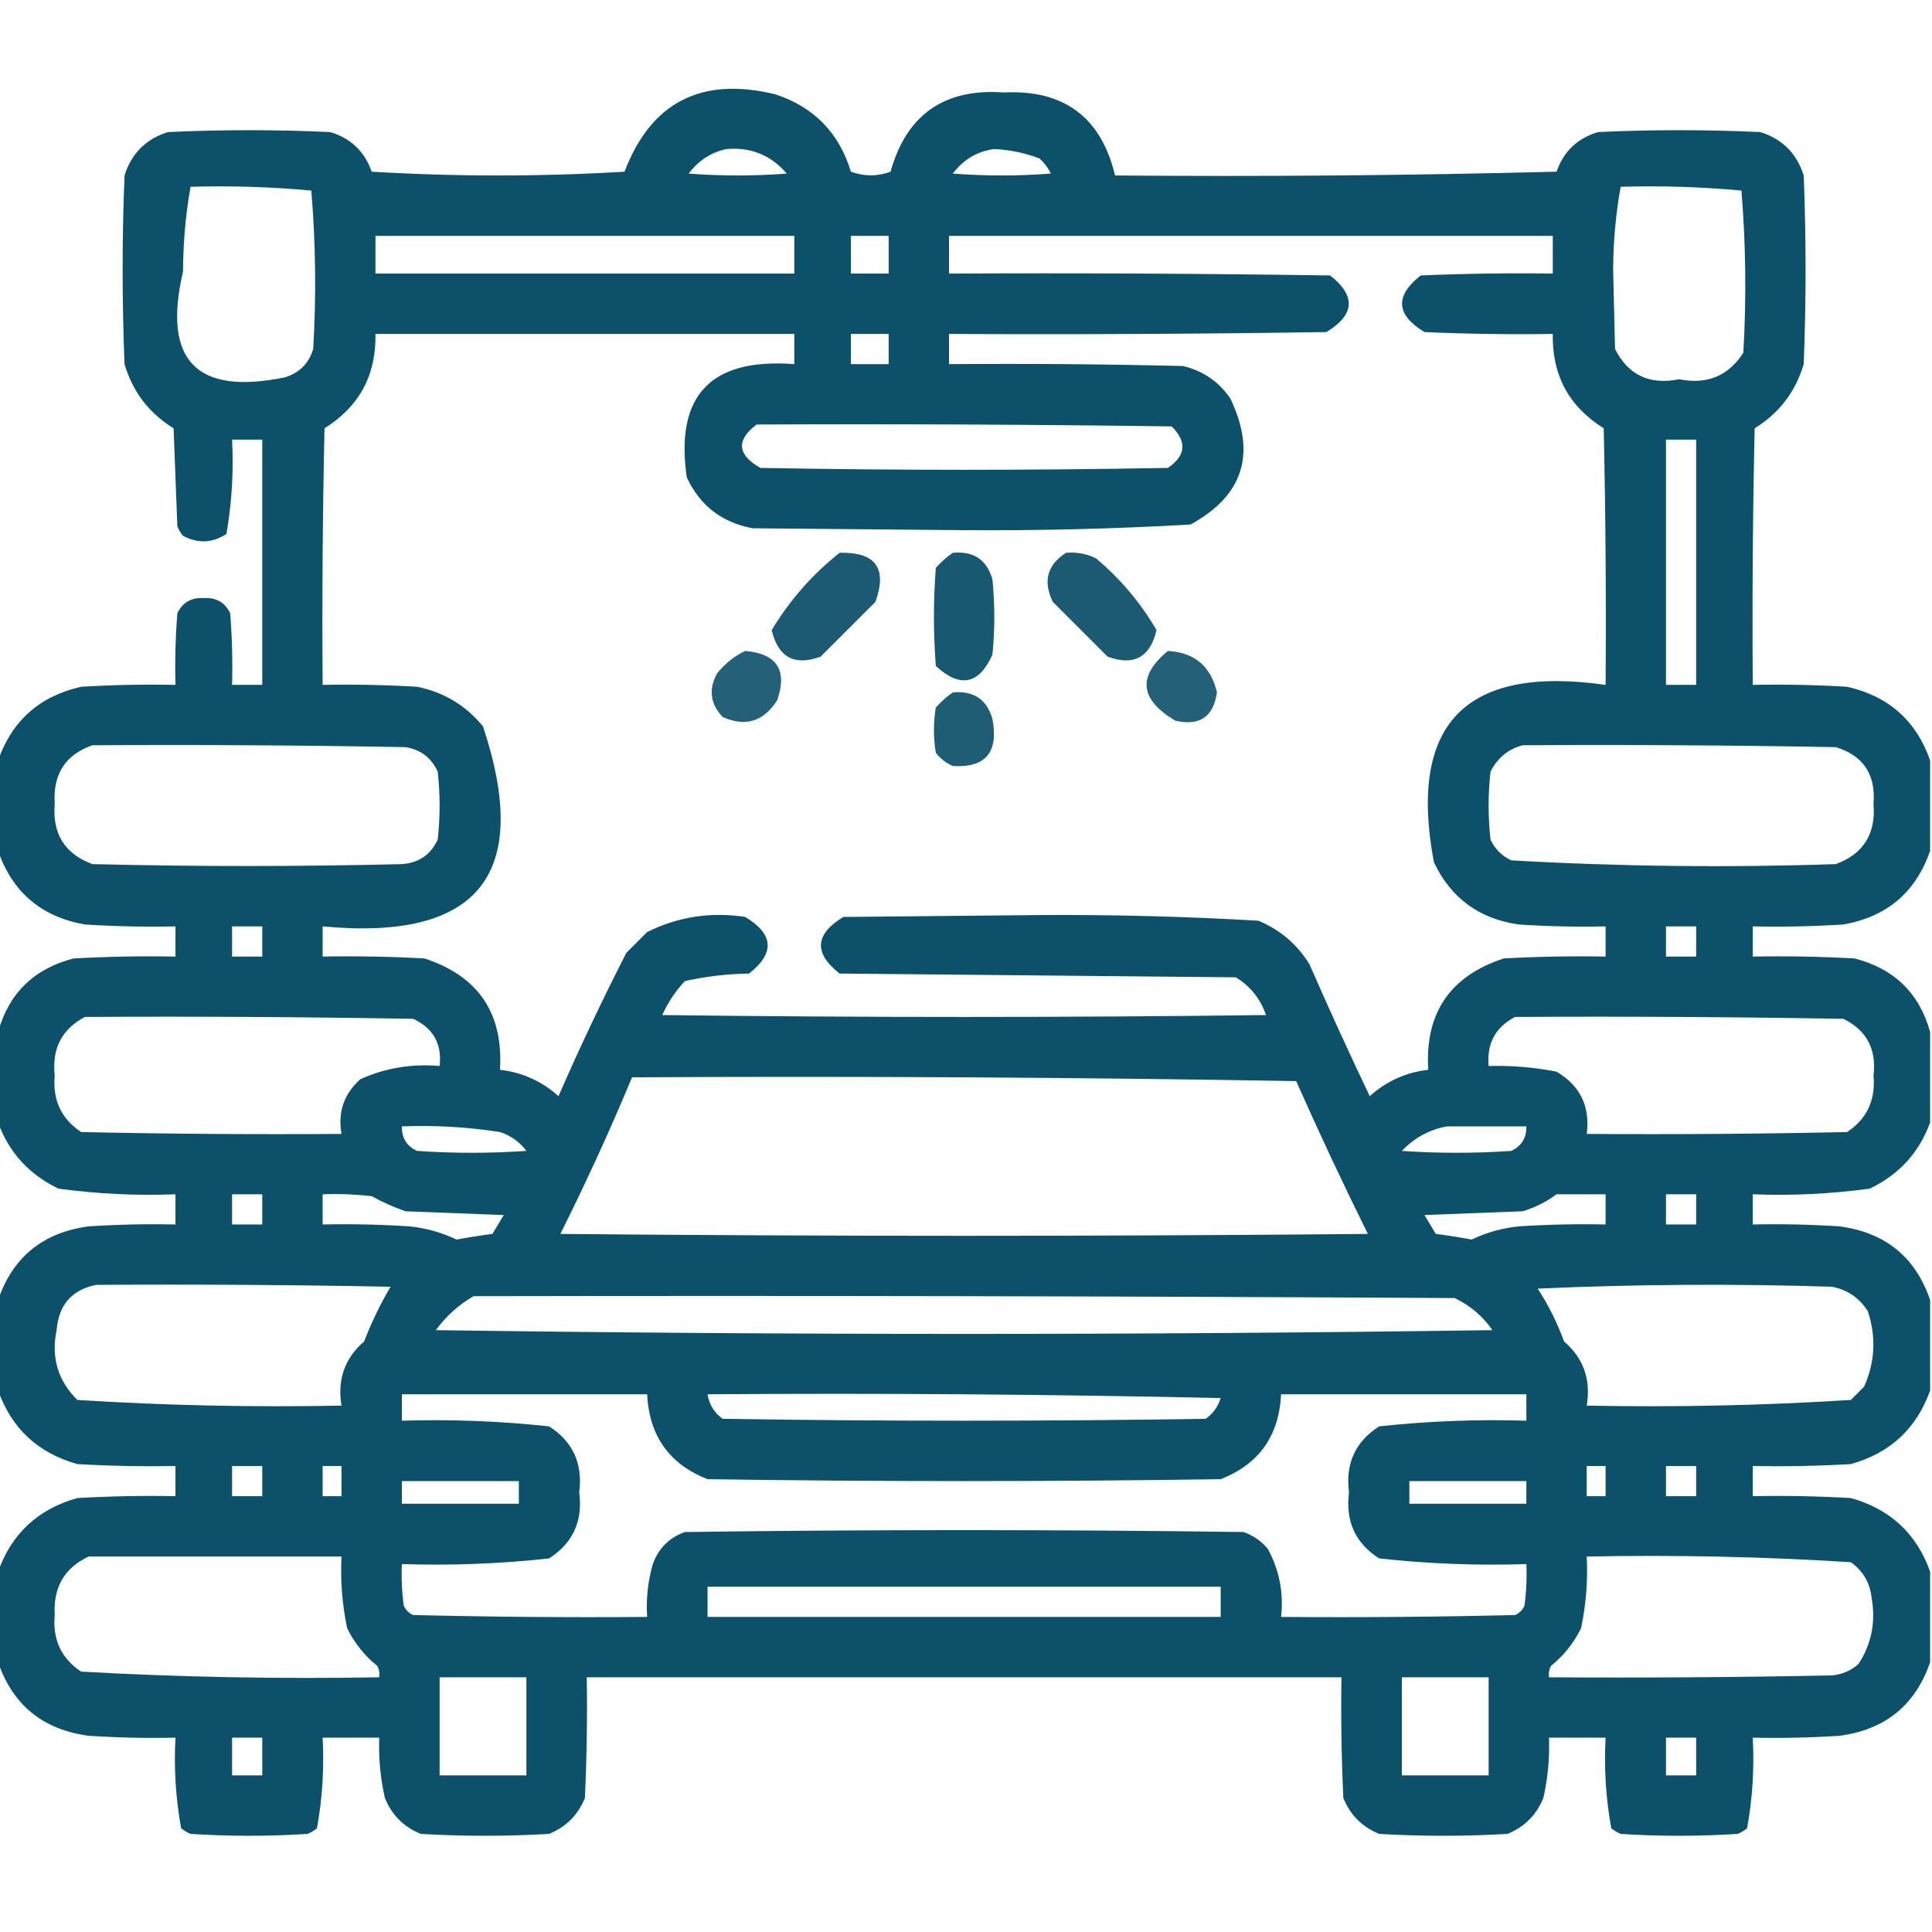 <?xml version="1.0" encoding="UTF-8"?>
<!DOCTYPE svg PUBLIC "-//W3C//DTD SVG 1.1//EN" "http://www.w3.org/Graphics/SVG/1.1/DTD/svg11.dtd">
<svg xmlns="http://www.w3.org/2000/svg" version="1.1" width="512px" height="512px" style="shape-rendering:geometricPrecision; text-rendering:geometricPrecision; image-rendering:optimizeQuality; fill-rule:evenodd; clip-rule:evenodd" xmlns:xlink="http://www.w3.org/1999/xlink">
<g><path style="opacity:0.946" fill="#004762" d="M 511.5,201.5 C 511.5,209.5 511.5,217.5 511.5,225.5C 507.688,236.474 500.022,242.974 488.5,245C 480.507,245.5 472.507,245.666 464.5,245.5C 464.5,248.167 464.5,250.833 464.5,253.5C 473.506,253.334 482.506,253.5 491.5,254C 502,256.719 508.666,263.219 511.5,273.5C 511.5,281.5 511.5,289.5 511.5,297.5C 508.586,305.458 503.253,311.292 495.5,315C 485.232,316.399 474.898,316.899 464.5,316.5C 464.5,319.167 464.5,321.833 464.5,324.5C 472.174,324.334 479.841,324.5 487.5,325C 499.6,326.612 507.6,333.112 511.5,344.5C 511.5,352.5 511.5,360.5 511.5,368.5C 507.92,378.577 500.92,385.077 490.5,388C 481.84,388.5 473.173,388.666 464.5,388.5C 464.5,391.167 464.5,393.833 464.5,396.5C 473.173,396.334 481.84,396.5 490.5,397C 500.92,399.923 507.92,406.423 511.5,416.5C 511.5,424.5 511.5,432.5 511.5,440.5C 507.6,451.888 499.6,458.388 487.5,460C 479.841,460.5 472.174,460.666 464.5,460.5C 464.935,468.611 464.435,476.611 463,484.5C 462.25,485.126 461.416,485.626 460.5,486C 450.167,486.667 439.833,486.667 429.5,486C 428.584,485.626 427.75,485.126 427,484.5C 425.565,476.611 425.065,468.611 425.5,460.5C 420.5,460.5 415.5,460.5 410.5,460.5C 410.691,465.899 410.191,471.233 409,476.5C 407.167,481 404,484.167 399.5,486C 388.167,486.667 376.833,486.667 365.5,486C 361,484.167 357.833,481 356,476.5C 355.5,465.839 355.333,455.172 355.5,444.5C 288.833,444.5 222.167,444.5 155.5,444.5C 155.667,455.172 155.5,465.839 155,476.5C 153.167,481 150,484.167 145.5,486C 134.167,486.667 122.833,486.667 111.5,486C 107,484.167 103.833,481 102,476.5C 100.809,471.233 100.309,465.899 100.5,460.5C 95.5,460.5 90.5,460.5 85.5,460.5C 85.935,468.611 85.435,476.611 84,484.5C 83.25,485.126 82.416,485.626 81.5,486C 71.167,486.667 60.833,486.667 50.5,486C 49.584,485.626 48.75,485.126 48,484.5C 46.565,476.611 46.065,468.611 46.5,460.5C 38.826,460.666 31.159,460.5 23.5,460C 11.4,458.388 3.4,451.888 -0.5,440.5C -0.5,432.5 -0.5,424.5 -0.5,416.5C 3.08,406.423 10.081,399.923 20.5,397C 29.16,396.5 37.827,396.334 46.5,396.5C 46.5,393.833 46.5,391.167 46.5,388.5C 37.827,388.666 29.16,388.5 20.5,388C 10.081,385.077 3.08,378.577 -0.5,368.5C -0.5,360.5 -0.5,352.5 -0.5,344.5C 3.4,333.112 11.4,326.612 23.5,325C 31.159,324.5 38.826,324.334 46.5,324.5C 46.5,321.833 46.5,319.167 46.5,316.5C 36.102,316.899 25.768,316.399 15.5,315C 7.747,311.292 2.414,305.458 -0.5,297.5C -0.5,289.5 -0.5,281.5 -0.5,273.5C 2.334,263.219 9,256.719 19.5,254C 28.494,253.5 37.494,253.334 46.5,253.5C 46.5,250.833 46.5,248.167 46.5,245.5C 38.493,245.666 30.493,245.5 22.5,245C 10.978,242.974 3.312,236.474 -0.5,225.5C -0.5,217.5 -0.5,209.5 -0.5,201.5C 3.192,190.979 10.525,184.479 21.5,182C 29.827,181.5 38.16,181.334 46.5,181.5C 46.334,175.158 46.501,168.825 47,162.5C 48.393,159.634 50.726,158.301 54,158.5C 57.274,158.301 59.607,159.634 61,162.5C 61.499,168.825 61.666,175.158 61.5,181.5C 64.167,181.5 66.833,181.5 69.5,181.5C 69.5,159.833 69.5,138.167 69.5,116.5C 66.833,116.5 64.167,116.5 61.5,116.5C 61.938,124.943 61.438,133.277 60,141.5C 56.284,143.934 52.451,144.101 48.5,142C 47.874,141.25 47.374,140.416 47,139.5C 46.667,130.833 46.333,122.167 46,113.5C 39.497,109.496 35.164,103.829 33,96.5C 32.333,79.833 32.333,63.167 33,46.5C 34.833,40.667 38.667,36.833 44.5,35C 58.833,34.333 73.167,34.333 87.5,35C 92.966,36.633 96.632,40.133 98.5,45.5C 120.833,46.833 143.167,46.833 165.5,45.5C 172.55,27.059 185.884,20.226 205.5,25C 215.701,28.368 222.368,35.201 225.5,45.5C 229.045,46.791 232.545,46.791 236,45.5C 240.246,30.371 250.246,23.371 266,24.5C 281.975,23.726 291.808,31.059 295.5,46.5C 334.506,46.833 373.506,46.5 412.5,45.5C 414.368,40.133 418.035,36.633 423.5,35C 437.833,34.333 452.167,34.333 466.5,35C 472.333,36.833 476.167,40.667 478,46.5C 478.667,63.167 478.667,79.833 478,96.5C 475.836,103.829 471.503,109.496 465,113.5C 464.5,136.164 464.333,158.831 464.5,181.5C 472.84,181.334 481.173,181.5 489.5,182C 500.475,184.479 507.808,190.979 511.5,201.5 Z M 192.5,39.5 C 198.99,38.95 204.324,41.116 208.5,46C 199.833,46.667 191.167,46.667 182.5,46C 185.126,42.533 188.46,40.367 192.5,39.5 Z M 263.5,39.5 C 267.622,39.697 271.622,40.53 275.5,42C 276.743,43.154 277.743,44.488 278.5,46C 269.833,46.667 261.167,46.667 252.5,46C 255.368,42.241 259.035,40.074 263.5,39.5 Z M 50.5,49.5 C 61.219,49.19 71.885,49.523 82.5,50.5C 83.666,64.488 83.833,78.488 83,92.5C 81.833,96.333 79.333,98.833 75.5,100C 52.007,104.839 43.007,95.506 48.5,72C 48.534,64.265 49.201,56.765 50.5,49.5 Z M 429.5,49.5 C 440.219,49.19 450.885,49.523 461.5,50.5C 462.666,64.822 462.833,79.155 462,93.5C 458.021,99.649 452.355,101.982 445,100.5C 437.175,102.085 431.508,99.418 428,92.5C 427.833,85.5 427.667,78.5 427.5,71.5C 427.535,63.931 428.202,56.598 429.5,49.5 Z M 99.5,62.5 C 136.5,62.5 173.5,62.5 210.5,62.5C 210.5,65.833 210.5,69.167 210.5,72.5C 173.5,72.5 136.5,72.5 99.5,72.5C 99.5,69.167 99.5,65.833 99.5,62.5 Z M 225.5,62.5 C 228.833,62.5 232.167,62.5 235.5,62.5C 235.5,65.833 235.5,69.167 235.5,72.5C 232.167,72.5 228.833,72.5 225.5,72.5C 225.5,69.167 225.5,65.833 225.5,62.5 Z M 251.5,62.5 C 304.833,62.5 358.167,62.5 411.5,62.5C 411.5,65.833 411.5,69.167 411.5,72.5C 399.829,72.334 388.162,72.5 376.5,73C 369.599,78.42 369.933,83.42 377.5,88C 388.828,88.5 400.162,88.666 411.5,88.5C 411.289,99.413 415.789,107.746 425,113.5C 425.5,136.164 425.667,158.831 425.5,181.5C 388.293,176.204 373.126,191.87 380,228.5C 384.505,238.01 392.005,243.51 402.5,245C 410.159,245.5 417.826,245.666 425.5,245.5C 425.5,248.167 425.5,250.833 425.5,253.5C 416.494,253.334 407.494,253.5 398.5,254C 384.247,258.668 377.58,268.502 378.5,283.5C 372.57,284.197 367.403,286.53 363,290.5C 357.473,278.918 352.14,267.251 347,255.5C 343.726,250.226 339.226,246.392 333.5,244C 314.202,242.872 294.869,242.372 275.5,242.5C 258.167,242.667 240.833,242.833 223.5,243C 215.933,247.58 215.599,252.58 222.5,258C 257.5,258.333 292.5,258.667 327.5,259C 331.346,261.341 334.012,264.675 335.5,269C 282.167,269.667 228.833,269.667 175.5,269C 177.004,265.656 179.004,262.656 181.5,260C 187.056,258.761 192.722,258.094 198.5,258C 205.401,252.58 205.067,247.58 197.5,243C 188.369,241.601 179.702,242.935 171.5,247C 169.667,248.833 167.833,250.667 166,252.5C 159.621,264.961 153.621,277.627 148,290.5C 143.597,286.53 138.43,284.197 132.5,283.5C 133.42,268.502 126.753,258.668 112.5,254C 103.506,253.5 94.506,253.334 85.5,253.5C 85.5,250.833 85.5,248.167 85.5,245.5C 126.862,249.404 141.028,231.737 128,192.5C 123.409,186.905 117.576,183.405 110.5,182C 102.173,181.5 93.84,181.334 85.5,181.5C 85.333,158.831 85.5,136.164 86,113.5C 95.211,107.746 99.711,99.413 99.5,88.5C 136.5,88.5 173.5,88.5 210.5,88.5C 210.5,91.167 210.5,93.833 210.5,96.5C 188.36,94.802 178.86,104.802 182,126.5C 185.502,134 191.336,138.5 199.5,140C 218.167,140.167 236.833,140.333 255.5,140.5C 275.549,140.643 295.549,140.143 315.5,139C 329.552,131.32 333.052,120.153 326,105.5C 322.908,101.072 318.741,98.239 313.5,97C 292.836,96.5 272.169,96.333 251.5,96.5C 251.5,93.833 251.5,91.167 251.5,88.5C 284.835,88.667 318.168,88.5 351.5,88C 359.067,83.42 359.401,78.42 352.5,73C 318.835,72.5 285.168,72.333 251.5,72.5C 251.5,69.167 251.5,65.833 251.5,62.5 Z M 225.5,88.5 C 228.833,88.5 232.167,88.5 235.5,88.5C 235.5,91.167 235.5,93.833 235.5,96.5C 232.167,96.5 228.833,96.5 225.5,96.5C 225.5,93.833 225.5,91.167 225.5,88.5 Z M 200.5,112.5 C 237.168,112.333 273.835,112.5 310.5,113C 314.619,117.073 314.285,120.74 309.5,124C 273.5,124.667 237.5,124.667 201.5,124C 195.366,120.494 195.033,116.66 200.5,112.5 Z M 441.5,116.5 C 444.167,116.5 446.833,116.5 449.5,116.5C 449.5,138.167 449.5,159.833 449.5,181.5C 446.833,181.5 444.167,181.5 441.5,181.5C 441.5,159.833 441.5,138.167 441.5,116.5 Z M 24.5,197.5 C 52.169,197.333 79.835,197.5 107.5,198C 111.499,198.668 114.332,200.835 116,204.5C 116.667,210.5 116.667,216.5 116,222.5C 114.132,226.521 110.965,228.687 106.5,229C 79.167,229.667 51.833,229.667 24.5,229C 17.175,226.311 13.842,220.978 14.5,213C 13.993,205.147 17.326,199.98 24.5,197.5 Z M 403.5,197.5 C 431.169,197.333 458.835,197.5 486.5,198C 493.794,200.231 497.127,205.231 496.5,213C 497.158,220.978 493.825,226.311 486.5,229C 457.785,229.967 429.118,229.634 400.5,228C 398,226.833 396.167,225 395,222.5C 394.333,216.5 394.333,210.5 395,204.5C 396.851,200.843 399.684,198.51 403.5,197.5 Z M 61.5,245.5 C 64.167,245.5 66.833,245.5 69.5,245.5C 69.5,248.167 69.5,250.833 69.5,253.5C 66.833,253.5 64.167,253.5 61.5,253.5C 61.5,250.833 61.5,248.167 61.5,245.5 Z M 441.5,245.5 C 444.167,245.5 446.833,245.5 449.5,245.5C 449.5,248.167 449.5,250.833 449.5,253.5C 446.833,253.5 444.167,253.5 441.5,253.5C 441.5,250.833 441.5,248.167 441.5,245.5 Z M 22.5,269.5 C 51.502,269.333 80.502,269.5 109.5,270C 114.827,272.487 117.16,276.653 116.5,282.5C 109.107,281.859 102.107,283.025 95.5,286C 91.156,289.876 89.489,294.709 90.5,300.5C 67.498,300.667 44.498,300.5 21.5,300C 16.241,296.508 13.908,291.508 14.5,285C 13.721,277.881 16.388,272.714 22.5,269.5 Z M 401.5,269.5 C 430.502,269.333 459.502,269.5 488.5,270C 494.662,273.009 497.328,278.009 496.5,285C 497.092,291.508 494.759,296.508 489.5,300C 466.502,300.5 443.502,300.667 420.5,300.5C 421.435,293.204 418.768,287.704 412.5,284C 406.555,282.838 400.555,282.338 394.5,282.5C 393.968,276.56 396.302,272.227 401.5,269.5 Z M 167.5,285.5 C 226.17,285.167 284.837,285.5 343.5,286.5C 349.547,300.145 355.881,313.645 362.5,327C 291.167,327.667 219.833,327.667 148.5,327C 155.319,313.371 161.652,299.537 167.5,285.5 Z M 106.5,298.5 C 115.226,298.161 123.893,298.661 132.5,300C 135.362,300.93 137.695,302.597 139.5,305C 129.833,305.667 120.167,305.667 110.5,305C 107.778,303.728 106.444,301.561 106.5,298.5 Z M 383.5,298.5 C 390.5,298.5 397.5,298.5 404.5,298.5C 404.556,301.561 403.222,303.728 400.5,305C 390.833,305.667 381.167,305.667 371.5,305C 374.886,301.477 378.886,299.31 383.5,298.5 Z M 61.5,316.5 C 64.167,316.5 66.833,316.5 69.5,316.5C 69.5,319.167 69.5,321.833 69.5,324.5C 66.833,324.5 64.167,324.5 61.5,324.5C 61.5,321.833 61.5,319.167 61.5,316.5 Z M 85.5,316.5 C 89.846,316.334 94.179,316.501 98.5,317C 101.382,318.608 104.382,319.941 107.5,321C 116.167,321.333 124.833,321.667 133.5,322C 132.5,323.667 131.5,325.333 130.5,327C 127.318,327.407 124.151,327.907 121,328.5C 117.048,326.61 112.882,325.443 108.5,325C 100.841,324.5 93.174,324.334 85.5,324.5C 85.5,321.833 85.5,319.167 85.5,316.5 Z M 412.5,316.5 C 416.833,316.5 421.167,316.5 425.5,316.5C 425.5,319.167 425.5,321.833 425.5,324.5C 417.826,324.334 410.159,324.5 402.5,325C 398.118,325.443 393.952,326.61 390,328.5C 386.849,327.907 383.682,327.407 380.5,327C 379.5,325.333 378.5,323.667 377.5,322C 386.167,321.667 394.833,321.333 403.5,321C 406.84,319.997 409.84,318.497 412.5,316.5 Z M 441.5,316.5 C 444.167,316.5 446.833,316.5 449.5,316.5C 449.5,319.167 449.5,321.833 449.5,324.5C 446.833,324.5 444.167,324.5 441.5,324.5C 441.5,321.833 441.5,319.167 441.5,316.5 Z M 25.5,340.5 C 51.502,340.333 77.502,340.5 103.5,341C 100.782,345.604 98.449,350.437 96.5,355.5C 91.351,359.94 89.351,365.607 90.5,372.5C 67.101,372.969 43.768,372.469 20.5,371C 15.346,365.897 13.513,359.73 15,352.5C 15.555,345.785 19.055,341.785 25.5,340.5 Z M 407.5,341.5 C 433.33,340.337 459.33,340.17 485.5,341C 489.617,341.806 492.784,343.973 495,347.5C 497.242,354.316 496.908,360.983 494,367.5C 492.833,368.667 491.667,369.833 490.5,371C 467.232,372.469 443.899,372.969 420.5,372.5C 421.649,365.607 419.649,359.94 414.5,355.5C 412.648,350.462 410.315,345.796 407.5,341.5 Z M 125.5,343.5 C 212.167,343.333 298.834,343.5 385.5,344C 389.644,345.985 392.977,348.818 395.5,352.5C 302.167,353.833 208.833,353.833 115.5,352.5C 118.205,348.795 121.538,345.795 125.5,343.5 Z M 106.5,369.5 C 128.167,369.5 149.833,369.5 171.5,369.5C 172.039,380.522 177.373,388.022 187.5,392C 232.833,392.667 278.167,392.667 323.5,392C 333.627,388.022 338.961,380.522 339.5,369.5C 361.167,369.5 382.833,369.5 404.5,369.5C 404.5,371.833 404.5,374.167 404.5,376.5C 391.448,376.099 378.448,376.599 365.5,378C 359.181,382.034 356.514,387.868 357.5,395.5C 356.514,403.132 359.181,408.966 365.5,413C 378.439,414.422 391.439,414.922 404.5,414.5C 404.665,418.182 404.499,421.848 404,425.5C 403.5,426.667 402.667,427.5 401.5,428C 380.836,428.5 360.169,428.667 339.5,428.5C 340.209,422.108 339.043,416.108 336,410.5C 334.269,408.383 332.102,406.883 329.5,406C 280.167,405.333 230.833,405.333 181.5,406C 177.333,407.5 174.5,410.333 173,414.5C 171.691,419.066 171.191,423.733 171.5,428.5C 150.831,428.667 130.164,428.5 109.5,428C 108.333,427.5 107.5,426.667 107,425.5C 106.501,421.848 106.335,418.182 106.5,414.5C 119.561,414.922 132.561,414.422 145.5,413C 151.819,408.966 154.486,403.132 153.5,395.5C 154.486,387.868 151.819,382.034 145.5,378C 132.552,376.599 119.552,376.099 106.5,376.5C 106.5,374.167 106.5,371.833 106.5,369.5 Z M 187.5,369.5 C 232.838,369.167 278.172,369.5 323.5,370.5C 322.766,372.815 321.432,374.648 319.5,376C 276.833,376.667 234.167,376.667 191.5,376C 189.281,374.399 187.948,372.233 187.5,369.5 Z M 61.5,388.5 C 64.167,388.5 66.833,388.5 69.5,388.5C 69.5,391.167 69.5,393.833 69.5,396.5C 66.833,396.5 64.167,396.5 61.5,396.5C 61.5,393.833 61.5,391.167 61.5,388.5 Z M 85.5,388.5 C 87.167,388.5 88.833,388.5 90.5,388.5C 90.5,391.167 90.5,393.833 90.5,396.5C 88.833,396.5 87.167,396.5 85.5,396.5C 85.5,393.833 85.5,391.167 85.5,388.5 Z M 420.5,388.5 C 422.167,388.5 423.833,388.5 425.5,388.5C 425.5,391.167 425.5,393.833 425.5,396.5C 423.833,396.5 422.167,396.5 420.5,396.5C 420.5,393.833 420.5,391.167 420.5,388.5 Z M 441.5,388.5 C 444.167,388.5 446.833,388.5 449.5,388.5C 449.5,391.167 449.5,393.833 449.5,396.5C 446.833,396.5 444.167,396.5 441.5,396.5C 441.5,393.833 441.5,391.167 441.5,388.5 Z M 106.5,392.5 C 116.833,392.5 127.167,392.5 137.5,392.5C 137.5,394.5 137.5,396.5 137.5,398.5C 127.167,398.5 116.833,398.5 106.5,398.5C 106.5,396.5 106.5,394.5 106.5,392.5 Z M 373.5,392.5 C 383.833,392.5 394.167,392.5 404.5,392.5C 404.5,394.5 404.5,396.5 404.5,398.5C 394.167,398.5 383.833,398.5 373.5,398.5C 373.5,396.5 373.5,394.5 373.5,392.5 Z M 23.5,412.5 C 45.833,412.5 68.167,412.5 90.5,412.5C 90.183,418.909 90.683,425.243 92,431.5C 93.937,435.435 96.604,438.768 100,441.5C 100.483,442.448 100.649,443.448 100.5,444.5C 74.115,444.964 47.782,444.464 21.5,443C 16.241,439.508 13.908,434.508 14.5,428C 14.083,420.646 17.083,415.48 23.5,412.5 Z M 420.5,412.5 C 443.899,412.031 467.232,412.531 490.5,414C 493.754,416.342 495.588,419.509 496,423.5C 497.127,429.864 495.961,435.698 492.5,441C 490.51,442.751 488.177,443.751 485.5,444C 460.502,444.5 435.502,444.667 410.5,444.5C 410.351,443.448 410.517,442.448 411,441.5C 414.396,438.768 417.063,435.435 419,431.5C 420.317,425.243 420.817,418.909 420.5,412.5 Z M 187.5,420.5 C 232.833,420.5 278.167,420.5 323.5,420.5C 323.5,423.167 323.5,425.833 323.5,428.5C 278.167,428.5 232.833,428.5 187.5,428.5C 187.5,425.833 187.5,423.167 187.5,420.5 Z M 116.5,444.5 C 124.167,444.5 131.833,444.5 139.5,444.5C 139.5,453.167 139.5,461.833 139.5,470.5C 131.833,470.5 124.167,470.5 116.5,470.5C 116.5,461.833 116.5,453.167 116.5,444.5 Z M 371.5,444.5 C 379.167,444.5 386.833,444.5 394.5,444.5C 394.5,453.167 394.5,461.833 394.5,470.5C 386.833,470.5 379.167,470.5 371.5,470.5C 371.5,461.833 371.5,453.167 371.5,444.5 Z M 61.5,460.5 C 64.167,460.5 66.833,460.5 69.5,460.5C 69.5,463.833 69.5,467.167 69.5,470.5C 66.833,470.5 64.167,470.5 61.5,470.5C 61.5,467.167 61.5,463.833 61.5,460.5 Z M 441.5,460.5 C 444.167,460.5 446.833,460.5 449.5,460.5C 449.5,463.833 449.5,467.167 449.5,470.5C 446.833,470.5 444.167,470.5 441.5,470.5C 441.5,467.167 441.5,463.833 441.5,460.5 Z"/></g>
<g><path style="opacity:0.891" fill="#004762" d="M 222.5,146.5 C 232.033,146.241 235.199,150.574 232,159.5C 227.167,164.333 222.333,169.167 217.5,174C 210.574,176.575 206.24,174.242 204.5,167C 209.264,159.07 215.264,152.237 222.5,146.5 Z"/></g>
<g><path style="opacity:0.906" fill="#004762" d="M 252.5,146.5 C 257.998,145.99 261.498,148.323 263,153.5C 263.667,160.167 263.667,166.833 263,173.5C 259.445,181.411 254.445,182.411 248,176.5C 247.333,167.833 247.333,159.167 248,150.5C 249.397,148.93 250.897,147.596 252.5,146.5 Z"/></g>
<g><path style="opacity:0.891" fill="#004762" d="M 282.5,146.5 C 285.32,146.248 287.986,146.748 290.5,148C 296.975,153.466 302.308,159.799 306.5,167C 304.76,174.242 300.426,176.575 293.5,174C 288.667,169.167 283.833,164.333 279,159.5C 276.348,154.039 277.514,149.706 282.5,146.5 Z"/></g>
<g><path style="opacity:0.857" fill="#004762" d="M 197.5,172.5 C 205.867,173.237 208.701,177.57 206,185.5C 202.392,191.232 197.559,192.732 191.5,190C 188.231,186.547 187.731,182.714 190,178.5C 192.134,175.847 194.634,173.847 197.5,172.5 Z"/></g>
<g><path style="opacity:0.858" fill="#004762" d="M 309.5,172.5 C 316.583,172.916 320.916,176.583 322.5,183.5C 321.592,189.959 317.926,192.459 311.5,191C 302.026,185.391 301.36,179.225 309.5,172.5 Z"/></g>
<g><path style="opacity:0.876" fill="#004762" d="M 252.5,183.5 C 257.998,182.99 261.498,185.323 263,190.5C 264.691,199.361 261.191,203.528 252.5,203C 250.714,202.215 249.214,201.049 248,199.5C 247.333,195.5 247.333,191.5 248,187.5C 249.397,185.93 250.897,184.596 252.5,183.5 Z"/></g>
</svg>
